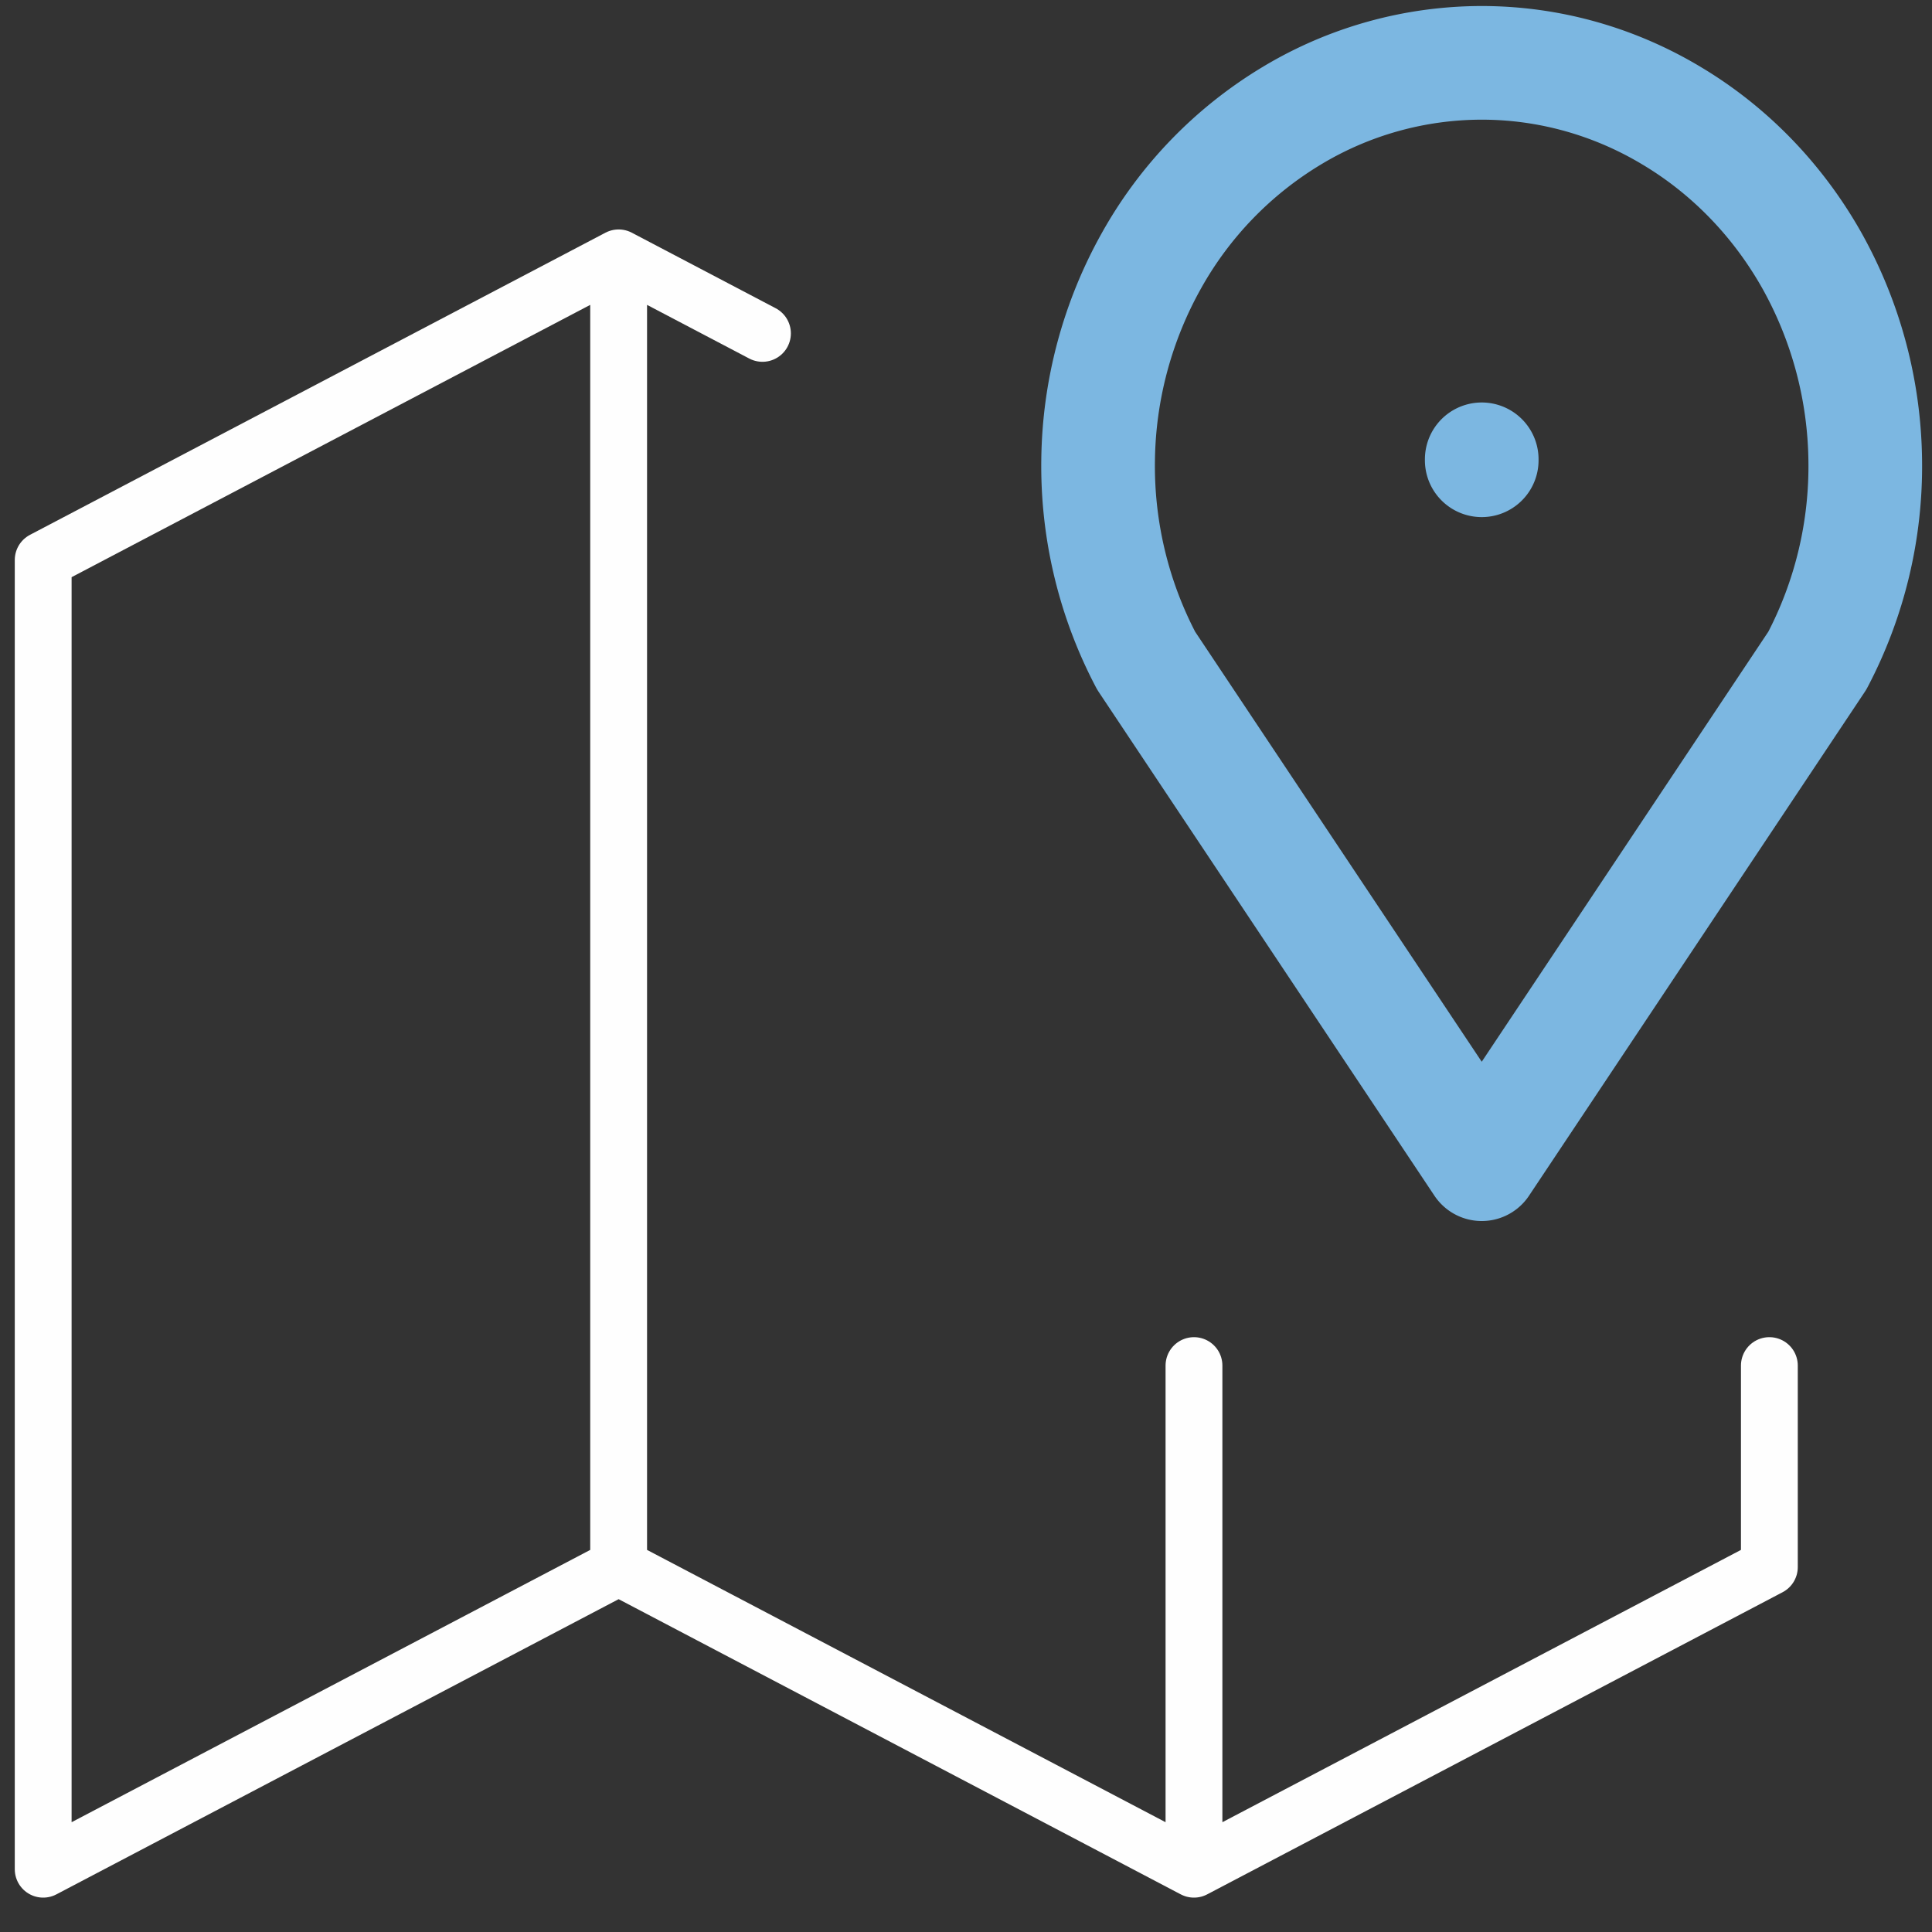 <svg width="30" height="30" viewBox="0 0 34 34" fill="none" xmlns="http://www.w3.org/2000/svg"><rect x="0" y="0" width="34" height="34" fill="#333333" stroke="none"/><path d="M26.076 8.083V8.1m0 12.388-5.906-8.862a7.356 7.356 0 0 1-.845-3.528 7.358 7.358 0 0 1 .935-3.504 6.9 6.9 0 0 1 2.466-2.553 6.49 6.49 0 0 1 3.35-.935c1.173 0 2.329.321 3.348.935 1.02.61 1.87 1.49 2.467 2.553a7.38 7.38 0 0 1 .934 3.504 7.354 7.354 0 0 1-.843 3.528l-5.906 8.862Z" stroke-linecap="round" stroke-linejoin="round" style="stroke-width:2px;stroke:#7cb7e1"/><path d="m13.418 5.867-2.531-1.329L.76 9.855v23.04l10.127-5.317 10.125 5.317 10.126-5.317v-3.546M10.887 4.538v23.04m10.125-3.546v8.863" stroke-linecap="round" stroke-linejoin="round" style="stroke:#fefefe"/></svg>